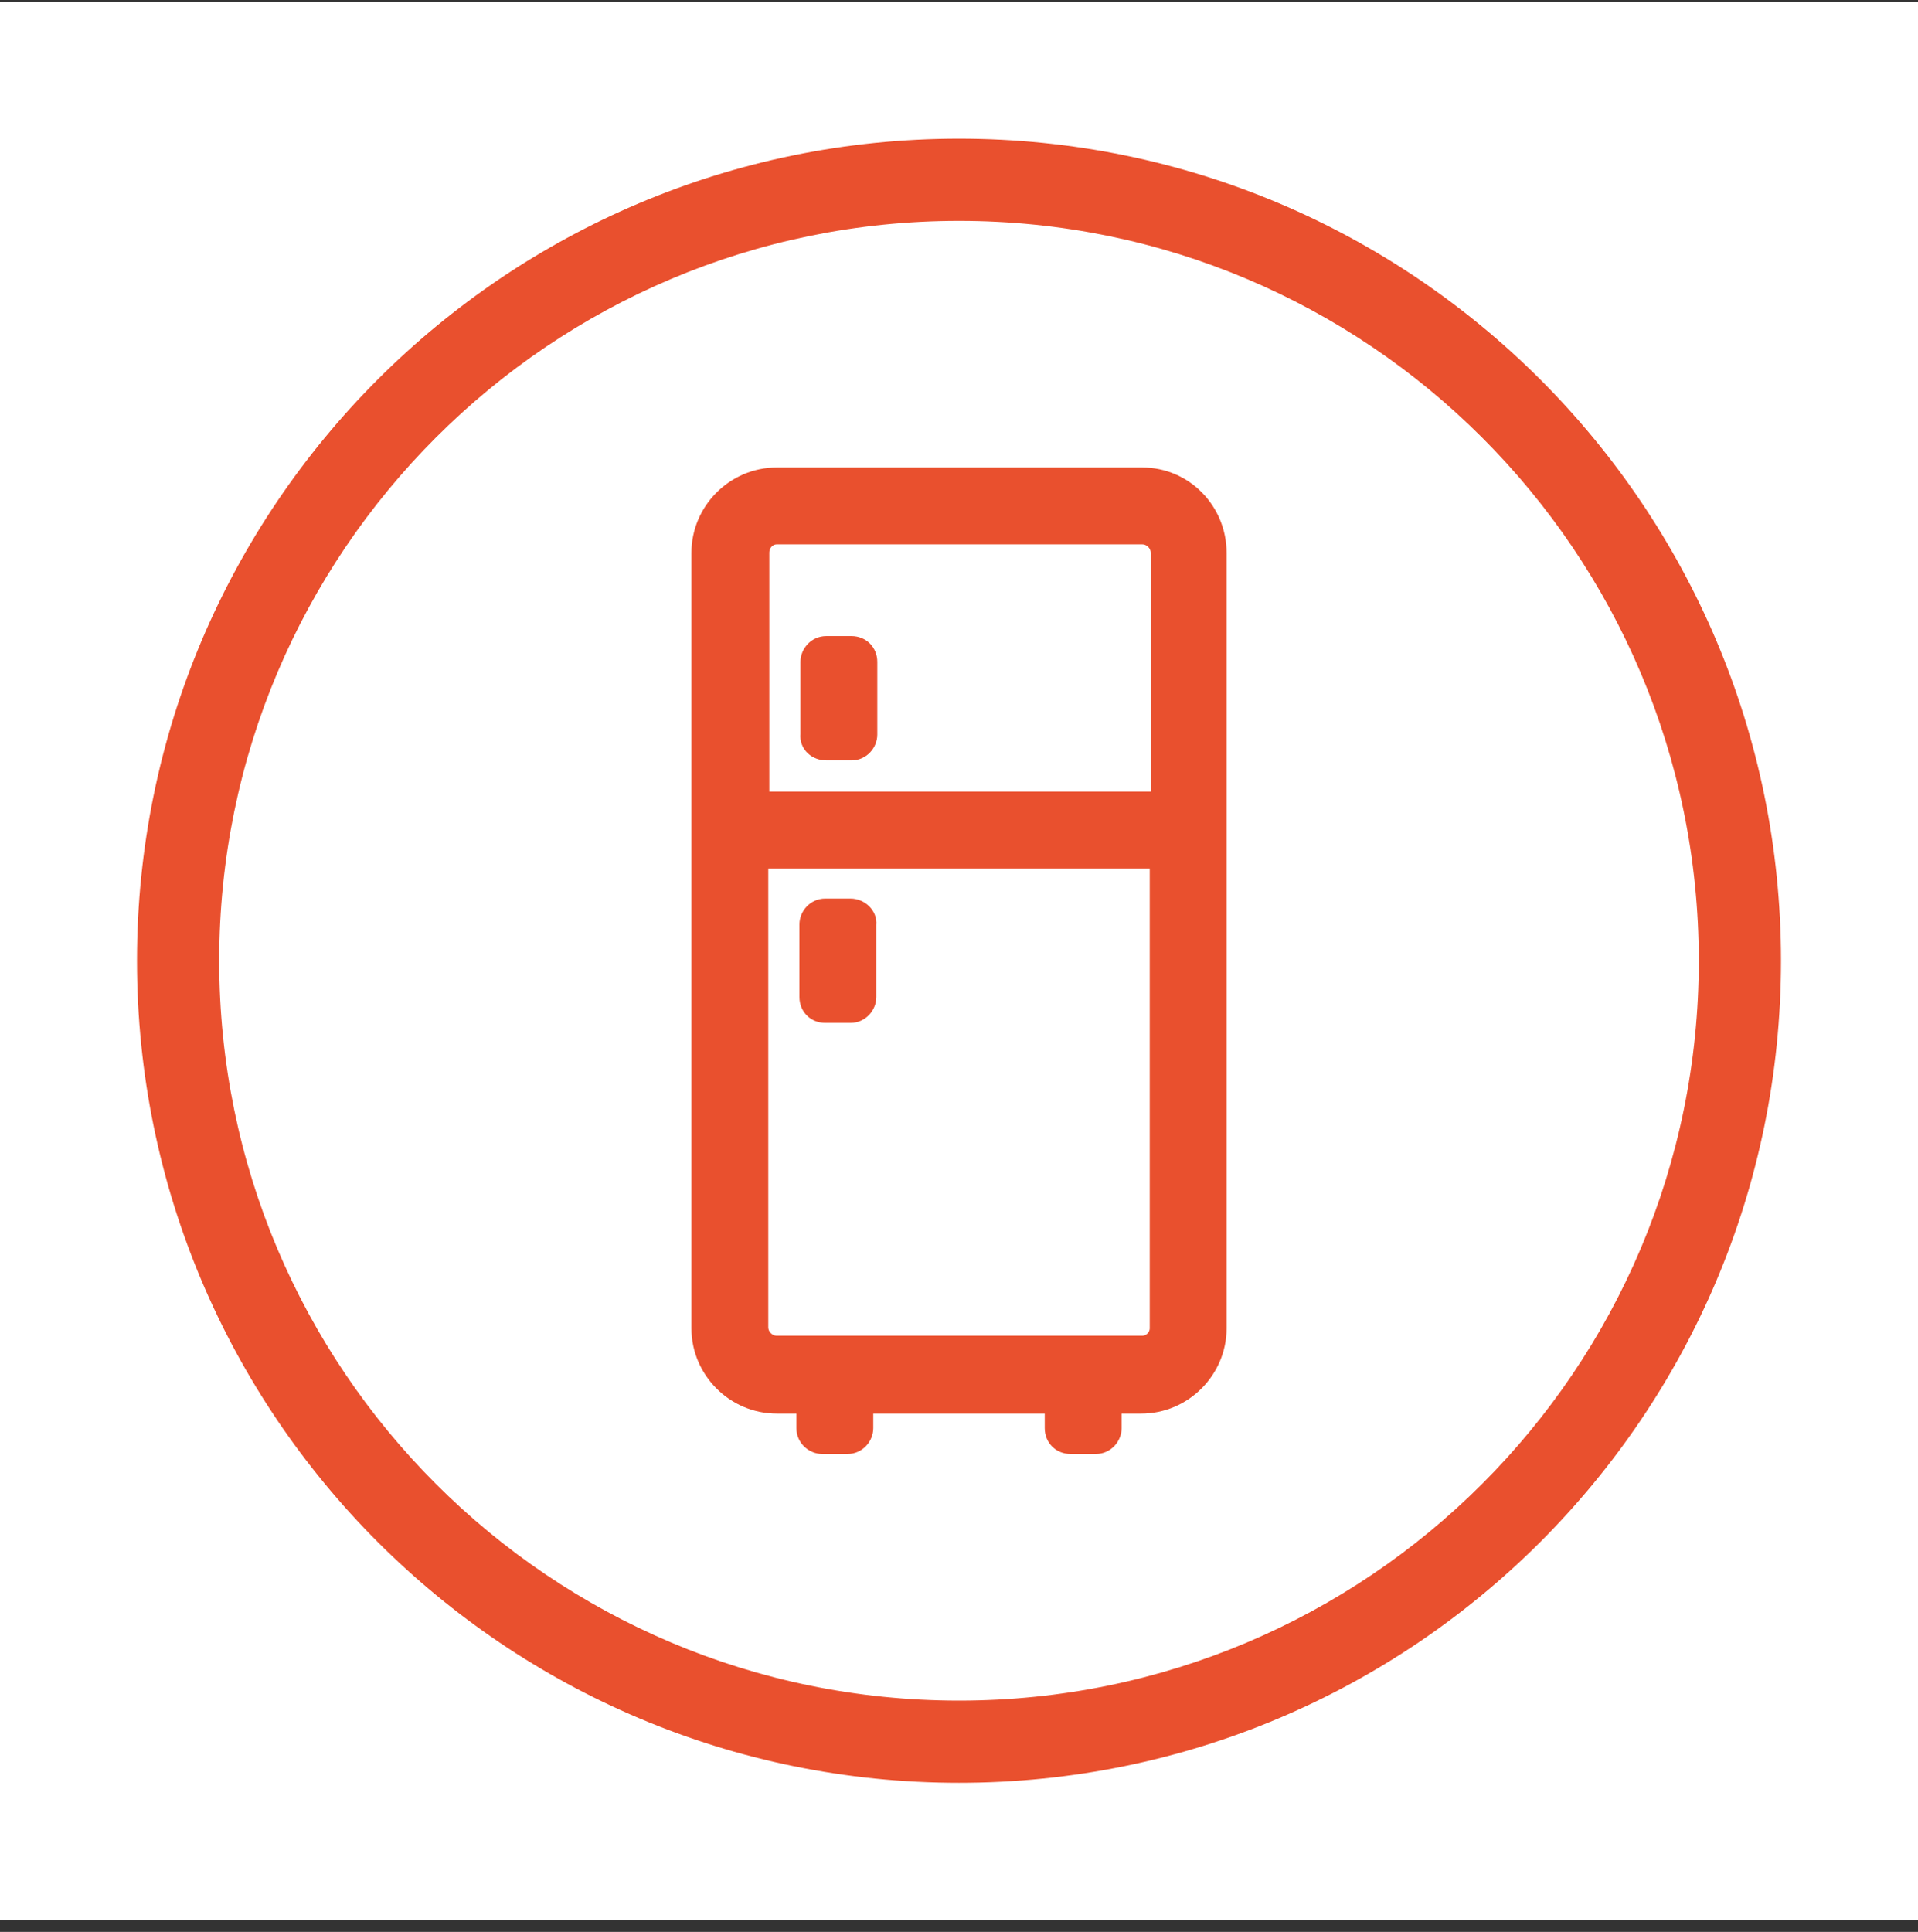 <svg width="140" height="141" viewBox="0 0 140 141" fill="none" xmlns="http://www.w3.org/2000/svg">
<rect x="0" y="0" width="140" height="141" fill="#333333" stroke="none"/>
<rect width="140" height="140" transform="translate(0 0.12)" fill="white"/>
<path fill-rule="evenodd" clip-rule="evenodd" d="M70 124.12C99.823 124.12 124 99.944 124 70.12C124 40.297 99.823 16.12 70 16.12C40.177 16.12 16 40.297 16 70.12C16 99.944 40.177 124.12 70 124.12ZM70 130.12C103.137 130.12 130 103.257 130 70.12C130 36.983 103.137 10.12 70 10.12C36.863 10.12 10 36.983 10 70.12C10 103.257 36.863 130.12 70 130.12Z" fill="#E9502E"/>
<path d="M83.374 34.62H56.7C53.55 34.62 50.969 37.202 50.969 40.352V96.941C50.969 100.091 53.55 102.673 56.7 102.673H58.632V104.236C58.632 105.054 59.325 105.62 60.016 105.62H61.858C62.677 105.62 63.242 104.927 63.242 104.236V102.673H76.758V104.236C76.758 105.028 77.35 105.62 78.142 105.62H79.984C80.803 105.62 81.369 104.927 81.369 104.236V102.673H83.3C86.45 102.673 89.032 100.091 89.032 96.941V40.352C89.032 37.211 86.533 34.62 83.374 34.62ZM56.7 39.231H83.374C83.982 39.231 84.495 39.744 84.495 40.352V58.273H55.653V40.352C55.653 39.713 56.122 39.231 56.7 39.231ZM83.374 97.989H56.7C56.092 97.989 55.579 97.476 55.579 96.868V62.883H84.421V96.941C84.421 97.491 83.967 97.989 83.374 97.989Z" fill="#E9502E" stroke="#E9502E"/>
<path d="M62.079 66.083H60.237C59.419 66.083 58.853 66.776 58.853 67.467V72.772C58.853 73.564 59.445 74.157 60.237 74.157H62.079C62.898 74.157 63.464 73.463 63.464 72.772V67.502C63.513 67.105 63.338 66.748 63.096 66.506C62.843 66.252 62.478 66.083 62.079 66.083Z" fill="#E9502E" stroke="#E9502E"/>
<path d="M60.311 54.999H62.153C62.971 54.999 63.537 54.306 63.537 53.615V48.309C63.537 47.518 62.945 46.925 62.153 46.925H60.311C59.492 46.925 58.926 47.619 58.926 48.309V53.583C58.88 53.996 59.037 54.361 59.304 54.614C59.572 54.866 59.938 54.999 60.311 54.999Z" fill="#E9502E" stroke="#E9502E"/>
</svg>

